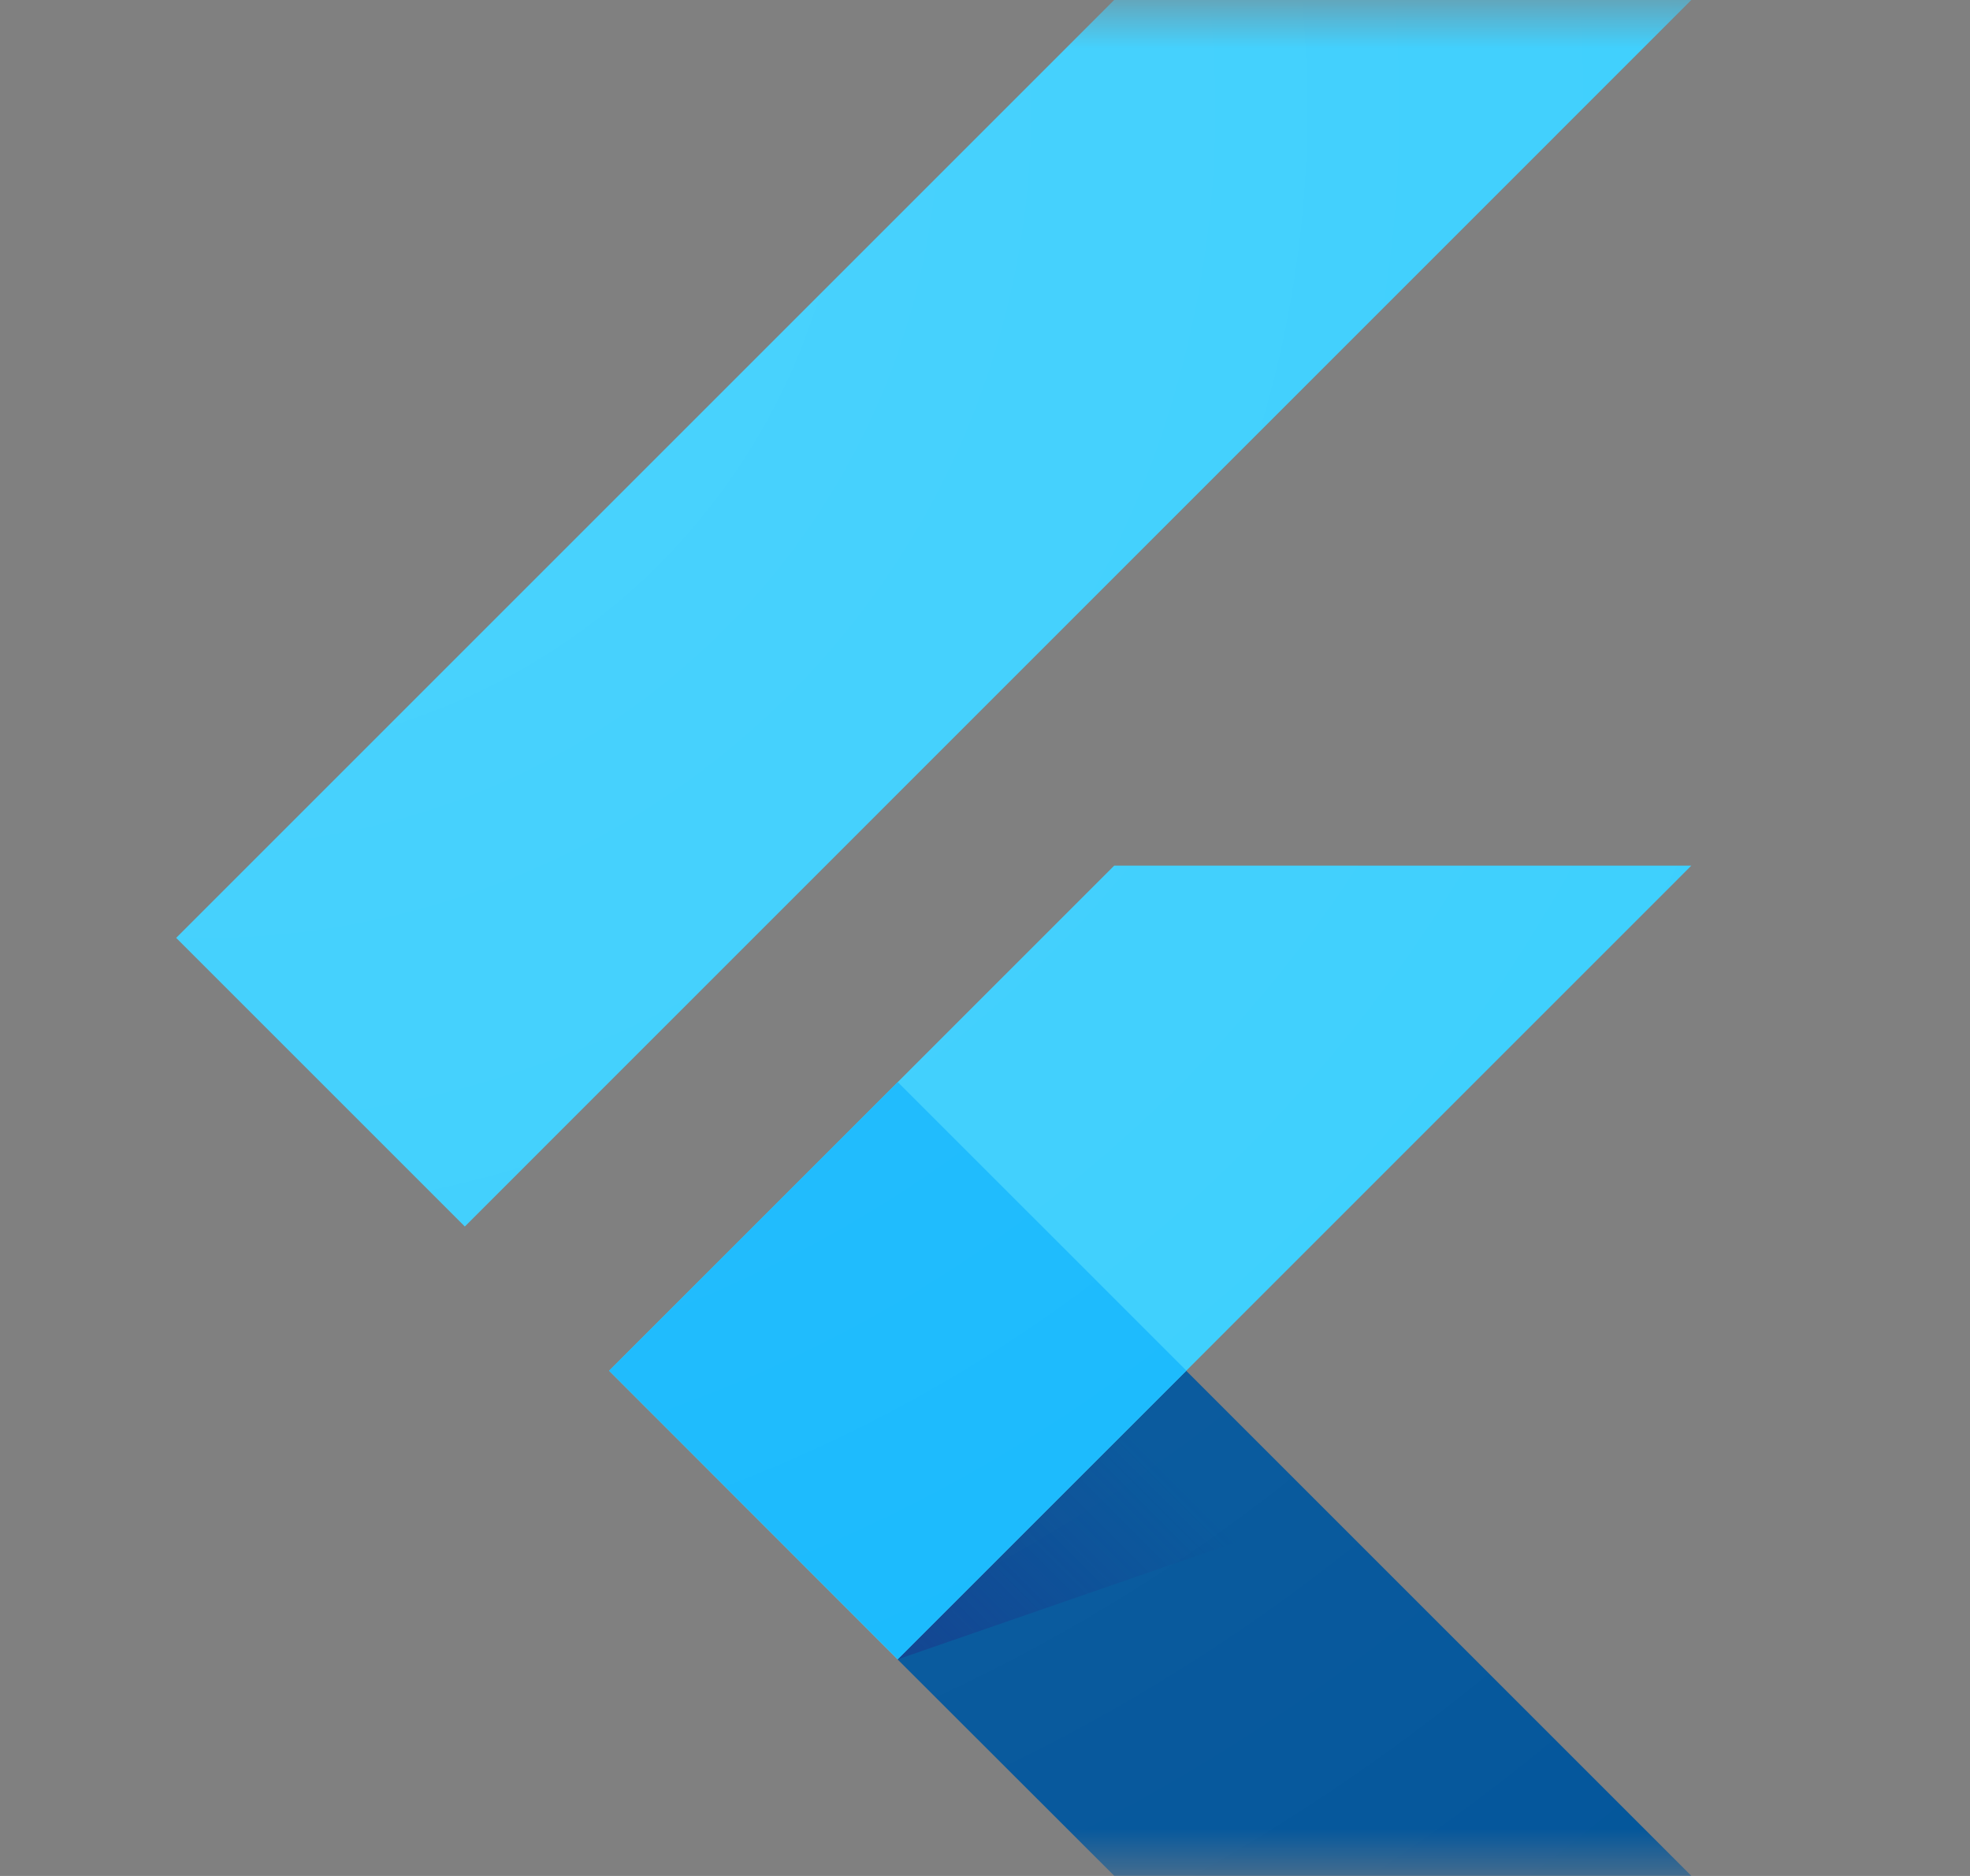 <svg width="21" height="20" viewBox="0 0 21 20" fill="none" xmlns="http://www.w3.org/2000/svg">
<rect x="0" y="0" width="21" height="20" fill="#808080" stroke="none"/>
<mask id="mask0_6583_25981" style="mask-type:alpha" maskUnits="userSpaceOnUse" x="0" y="0" width="21" height="20">
<rect x="0.026" width="20" height="20" fill="#C4C4C4"/>
</mask>
<g mask="url(#mask0_6583_25981)">
<path d="M6.493 14.614L9.568 17.691L18.029 9.229H11.877L6.493 14.614Z" fill="#39CEFD"/>
<path d="M11.877 0H18.029L4.955 13.076L1.878 9.999L11.877 0Z" fill="#39CEFD"/>
<path d="M9.568 17.691L11.877 19.998H18.029L12.645 14.614L9.568 17.691Z" fill="#03569B"/>
<path d="M14.132 16.111L12.645 14.614L9.568 17.691L14.132 16.111Z" fill="url(#paint0_linear_6583_25981)"/>
<path d="M6.493 14.613L9.57 11.536L12.647 14.613L9.57 17.69L6.493 14.613Z" fill="#16B9FD"/>
<path d="M18.029 9.229L12.645 14.614L18.029 20H11.877L6.491 14.614L11.877 9.229H18.029ZM11.877 0L1.878 9.999L4.955 13.076L18.029 0H11.877Z" fill="url(#paint1_radial_6583_25981)"/>
</g>
<defs>
<linearGradient id="paint0_linear_6583_25981" x1="10.466" y1="18.285" x2="12.758" y2="15.994" gradientUnits="userSpaceOnUse">
<stop stop-color="#1A237E" stop-opacity="0.4"/>
<stop offset="1" stop-color="#1A237E" stop-opacity="0"/>
</linearGradient>
<radialGradient id="paint1_radial_6583_25981" cx="0" cy="0" r="1" gradientUnits="userSpaceOnUse" gradientTransform="translate(2.332 1.363) scale(24.468)">
<stop stop-color="white" stop-opacity="0.1"/>
<stop offset="1" stop-color="white" stop-opacity="0"/>
</radialGradient>
</defs>
</svg>
